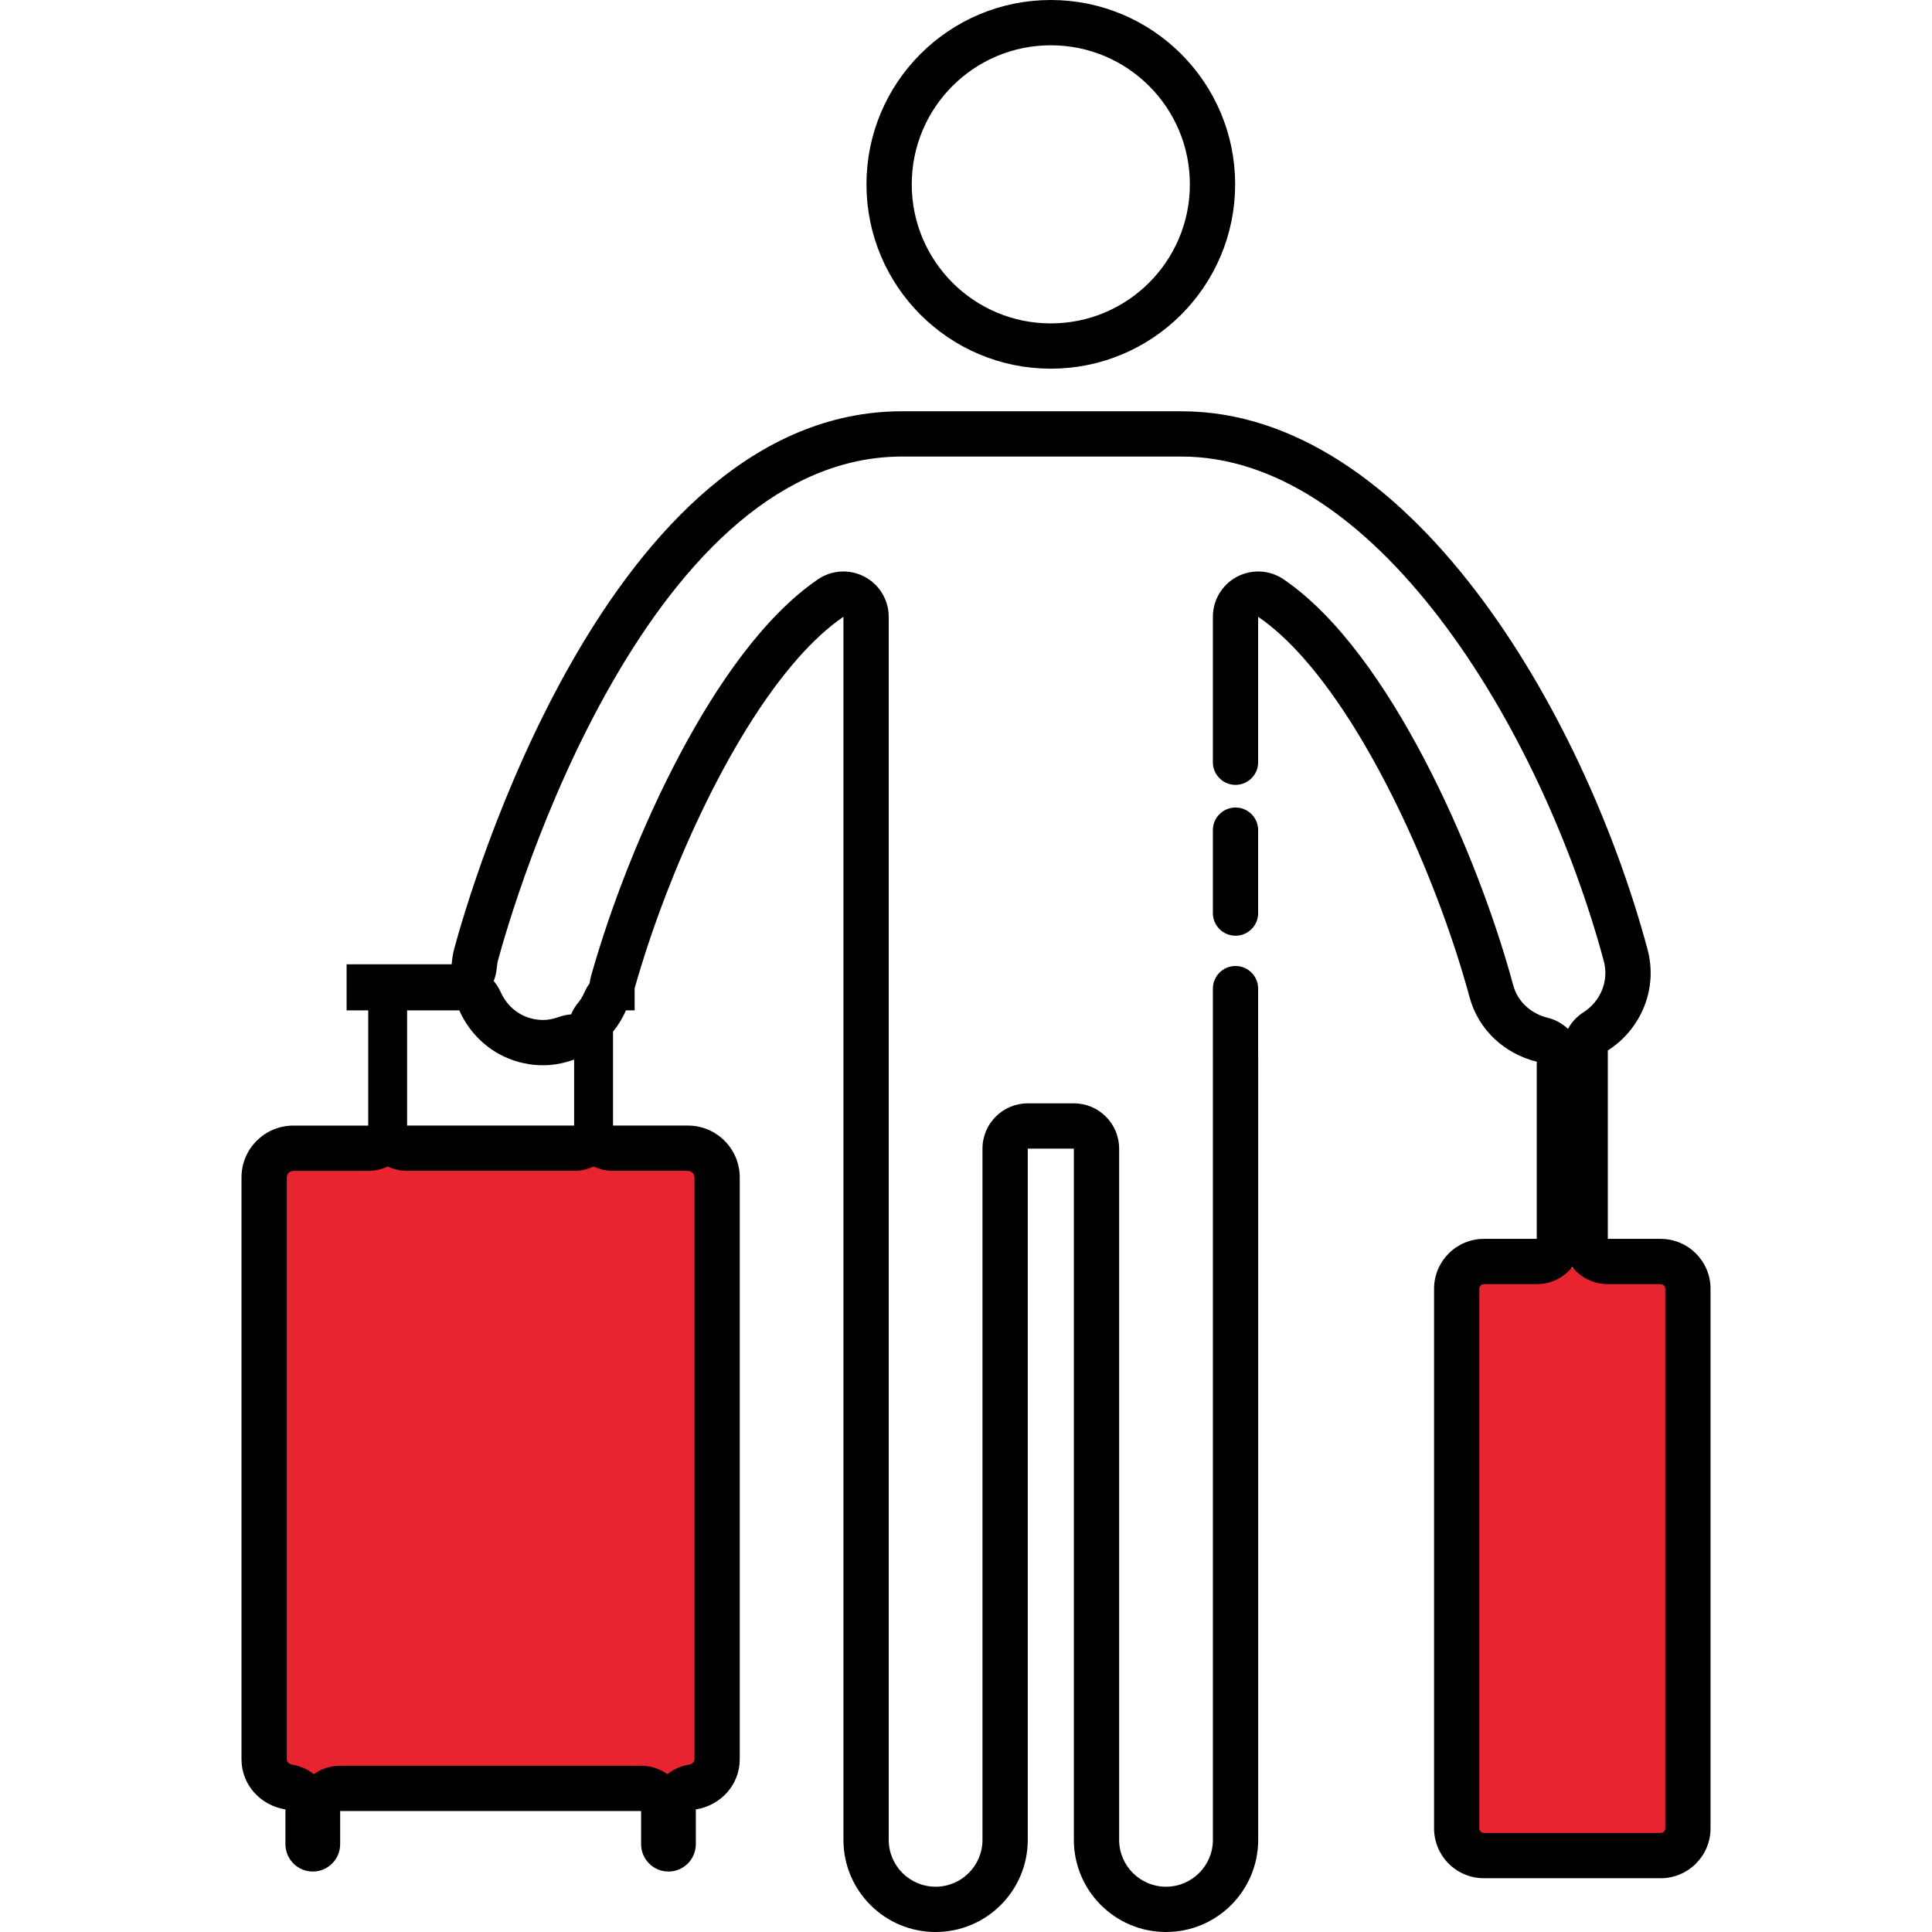 <svg width="64" height="64" viewBox="0 0 64 64" fill="none" xmlns="http://www.w3.org/2000/svg">
<g clip-path="url(#clip0)">
<rect x="9.3" y="38" width="14" height="21" fill="#E82431"/>
<rect x="48" y="42" width="8" height="19" fill="#E82431"/>
<path d="M40.166 6.106C40.166 9.065 37.767 11.463 34.809 11.463C31.851 11.463 29.453 9.065 29.453 6.106C29.453 3.148 31.851 0.75 34.809 0.75C37.767 0.75 40.166 3.148 40.166 6.106Z" stroke="black" stroke-width="1.5"/>
<path fill-rule="evenodd" clip-rule="evenodd" d="M51.267 33.714C51.527 33.778 51.757 33.908 51.942 34.083C52.061 33.863 52.236 33.672 52.454 33.533C53.024 33.17 53.304 32.489 53.127 31.834C52.105 28.033 50.203 23.765 47.691 20.482C45.15 17.162 42.209 15.124 39.137 15.124H29.882C25.882 15.124 22.681 18.429 20.288 22.594C17.956 26.652 16.726 30.96 16.492 31.833C16.48 31.875 16.468 31.942 16.454 32.089C16.44 32.232 16.406 32.369 16.355 32.497C16.447 32.605 16.524 32.726 16.584 32.859C16.775 33.289 17.131 33.611 17.586 33.734C17.724 33.771 17.86 33.788 17.992 33.788C18.149 33.788 18.321 33.758 18.511 33.689C18.644 33.641 18.782 33.613 18.919 33.603C18.978 33.461 19.058 33.327 19.159 33.208C19.224 33.13 19.294 33.021 19.37 32.852C19.414 32.754 19.469 32.661 19.532 32.576C19.541 32.494 19.557 32.413 19.579 32.333C20.227 30.037 21.263 27.36 22.525 24.983C23.759 22.657 25.318 20.407 27.093 19.193C27.552 18.879 28.148 18.845 28.64 19.105C29.132 19.365 29.44 19.875 29.44 20.432L29.44 60.947C29.44 61.804 30.135 62.5 30.993 62.5C31.851 62.5 32.546 61.804 32.546 60.947V38.05C32.546 37.221 33.218 36.55 34.046 36.55H35.573C36.401 36.55 37.073 37.221 37.073 38.05V60.947C37.073 61.804 37.768 62.5 38.626 62.5C39.483 62.5 40.179 61.804 40.179 60.947V35.017L40.178 34.995V32.75C40.178 32.336 40.514 32 40.928 32C41.343 32 41.678 32.336 41.678 32.75V34.995L41.679 34.996V60.947C41.679 62.633 40.312 64 38.626 64C36.94 64 35.573 62.633 35.573 60.947V38.05H34.046V60.947C34.046 62.633 32.679 64 30.993 64C29.307 64 27.94 62.633 27.94 60.947L27.94 20.432C27.432 20.779 26.93 21.243 26.44 21.797C24.105 24.436 22.049 29.104 21.023 32.74V33.47H20.737C20.62 33.728 20.483 33.963 20.307 34.173V37.286L22.788 37.286C23.736 37.286 24.505 38.055 24.505 39.004V58.276C24.505 59.131 23.869 59.809 23.05 59.94V61.091C23.05 61.591 22.645 61.997 22.144 61.997C21.643 61.997 21.238 61.591 21.238 61.091V59.993H11.268V61.091C11.268 61.591 10.862 61.997 10.361 61.997C9.861 61.997 9.455 61.591 9.455 61.091V59.94C8.636 59.809 8 59.131 8 58.276V39.004C8 38.055 8.769 37.287 9.717 37.287H12.198V33.47H11.482V31.944H14.961C14.977 31.777 14.998 31.61 15.043 31.443C15.536 29.61 20.121 13.624 29.882 13.624H39.137C46.664 13.624 52.451 23.541 54.575 31.443C54.931 32.763 54.355 34.1 53.261 34.798V41.039H55.01C55.923 41.039 56.664 41.779 56.664 42.693V60.566C56.664 61.479 55.923 62.219 55.01 62.219H49.158C48.245 62.219 47.505 61.479 47.505 60.566V42.693C47.505 41.779 48.245 41.039 49.158 41.039H50.907V35.17C49.865 34.913 48.981 34.142 48.681 33.032C47.685 29.359 45.577 24.508 43.178 21.797C42.688 21.243 42.186 20.779 41.678 20.432V25.25C41.678 25.664 41.343 26 40.928 26C40.514 26 40.178 25.664 40.178 25.25V20.432C40.178 19.875 40.486 19.365 40.978 19.105C41.47 18.845 42.066 18.879 42.525 19.193C44.337 20.432 45.928 22.754 47.18 25.143C48.459 27.585 49.502 30.326 50.128 32.64C50.273 33.174 50.702 33.574 51.267 33.714ZM50.907 42.539C51.385 42.539 51.809 42.317 52.084 41.97C52.359 42.316 52.784 42.539 53.261 42.539H54.509L55.164 42.693V60.566C55.164 60.651 55.095 60.719 55.01 60.719H49.158C49.074 60.719 49.005 60.651 49.005 60.566V42.693C49.005 42.608 49.074 42.539 49.158 42.539H50.907ZM54.509 42.539L55.164 42.693C55.164 42.608 55.095 42.539 55.01 42.539H54.509ZM12.198 38.787C12.429 38.787 12.648 38.734 12.843 38.641C13.042 38.736 13.261 38.786 13.486 38.786L19.02 38.786C19.25 38.786 19.468 38.734 19.663 38.641C19.858 38.734 20.077 38.786 20.307 38.786H22.788C22.908 38.786 23.005 38.883 23.005 39.004V58.276C23.005 58.32 22.992 58.351 22.966 58.381C22.936 58.415 22.884 58.448 22.813 58.459C22.547 58.502 22.307 58.613 22.109 58.772C21.863 58.597 21.563 58.493 21.238 58.493H11.268C10.943 58.493 10.642 58.597 10.396 58.772C10.198 58.613 9.958 58.502 9.692 58.459C9.622 58.448 9.57 58.415 9.539 58.381C9.513 58.351 9.5 58.32 9.5 58.276V39.004C9.5 38.884 9.597 38.787 9.717 38.787H12.198ZM13.486 37.286L19.019 37.286V35.1C18.95 35.125 18.879 35.148 18.807 35.169C18.545 35.245 18.272 35.288 17.992 35.288C17.836 35.288 17.678 35.276 17.519 35.251C17.412 35.234 17.303 35.212 17.196 35.183C16.272 34.933 15.575 34.28 15.214 33.47H13.486V37.286Z" fill="black"/>
<path d="M40.178 30.247C40.178 30.661 40.514 30.997 40.928 30.997C41.343 30.997 41.678 30.661 41.678 30.247V27.5C41.678 27.086 41.343 26.75 40.928 26.75C40.514 26.75 40.178 27.086 40.178 27.5V30.247Z" fill="black"/>
</g>
<defs>
<clipPath id="clip0">
<rect width="64" height="64" fill="white"/>
</clipPath>
</defs>
</svg>

